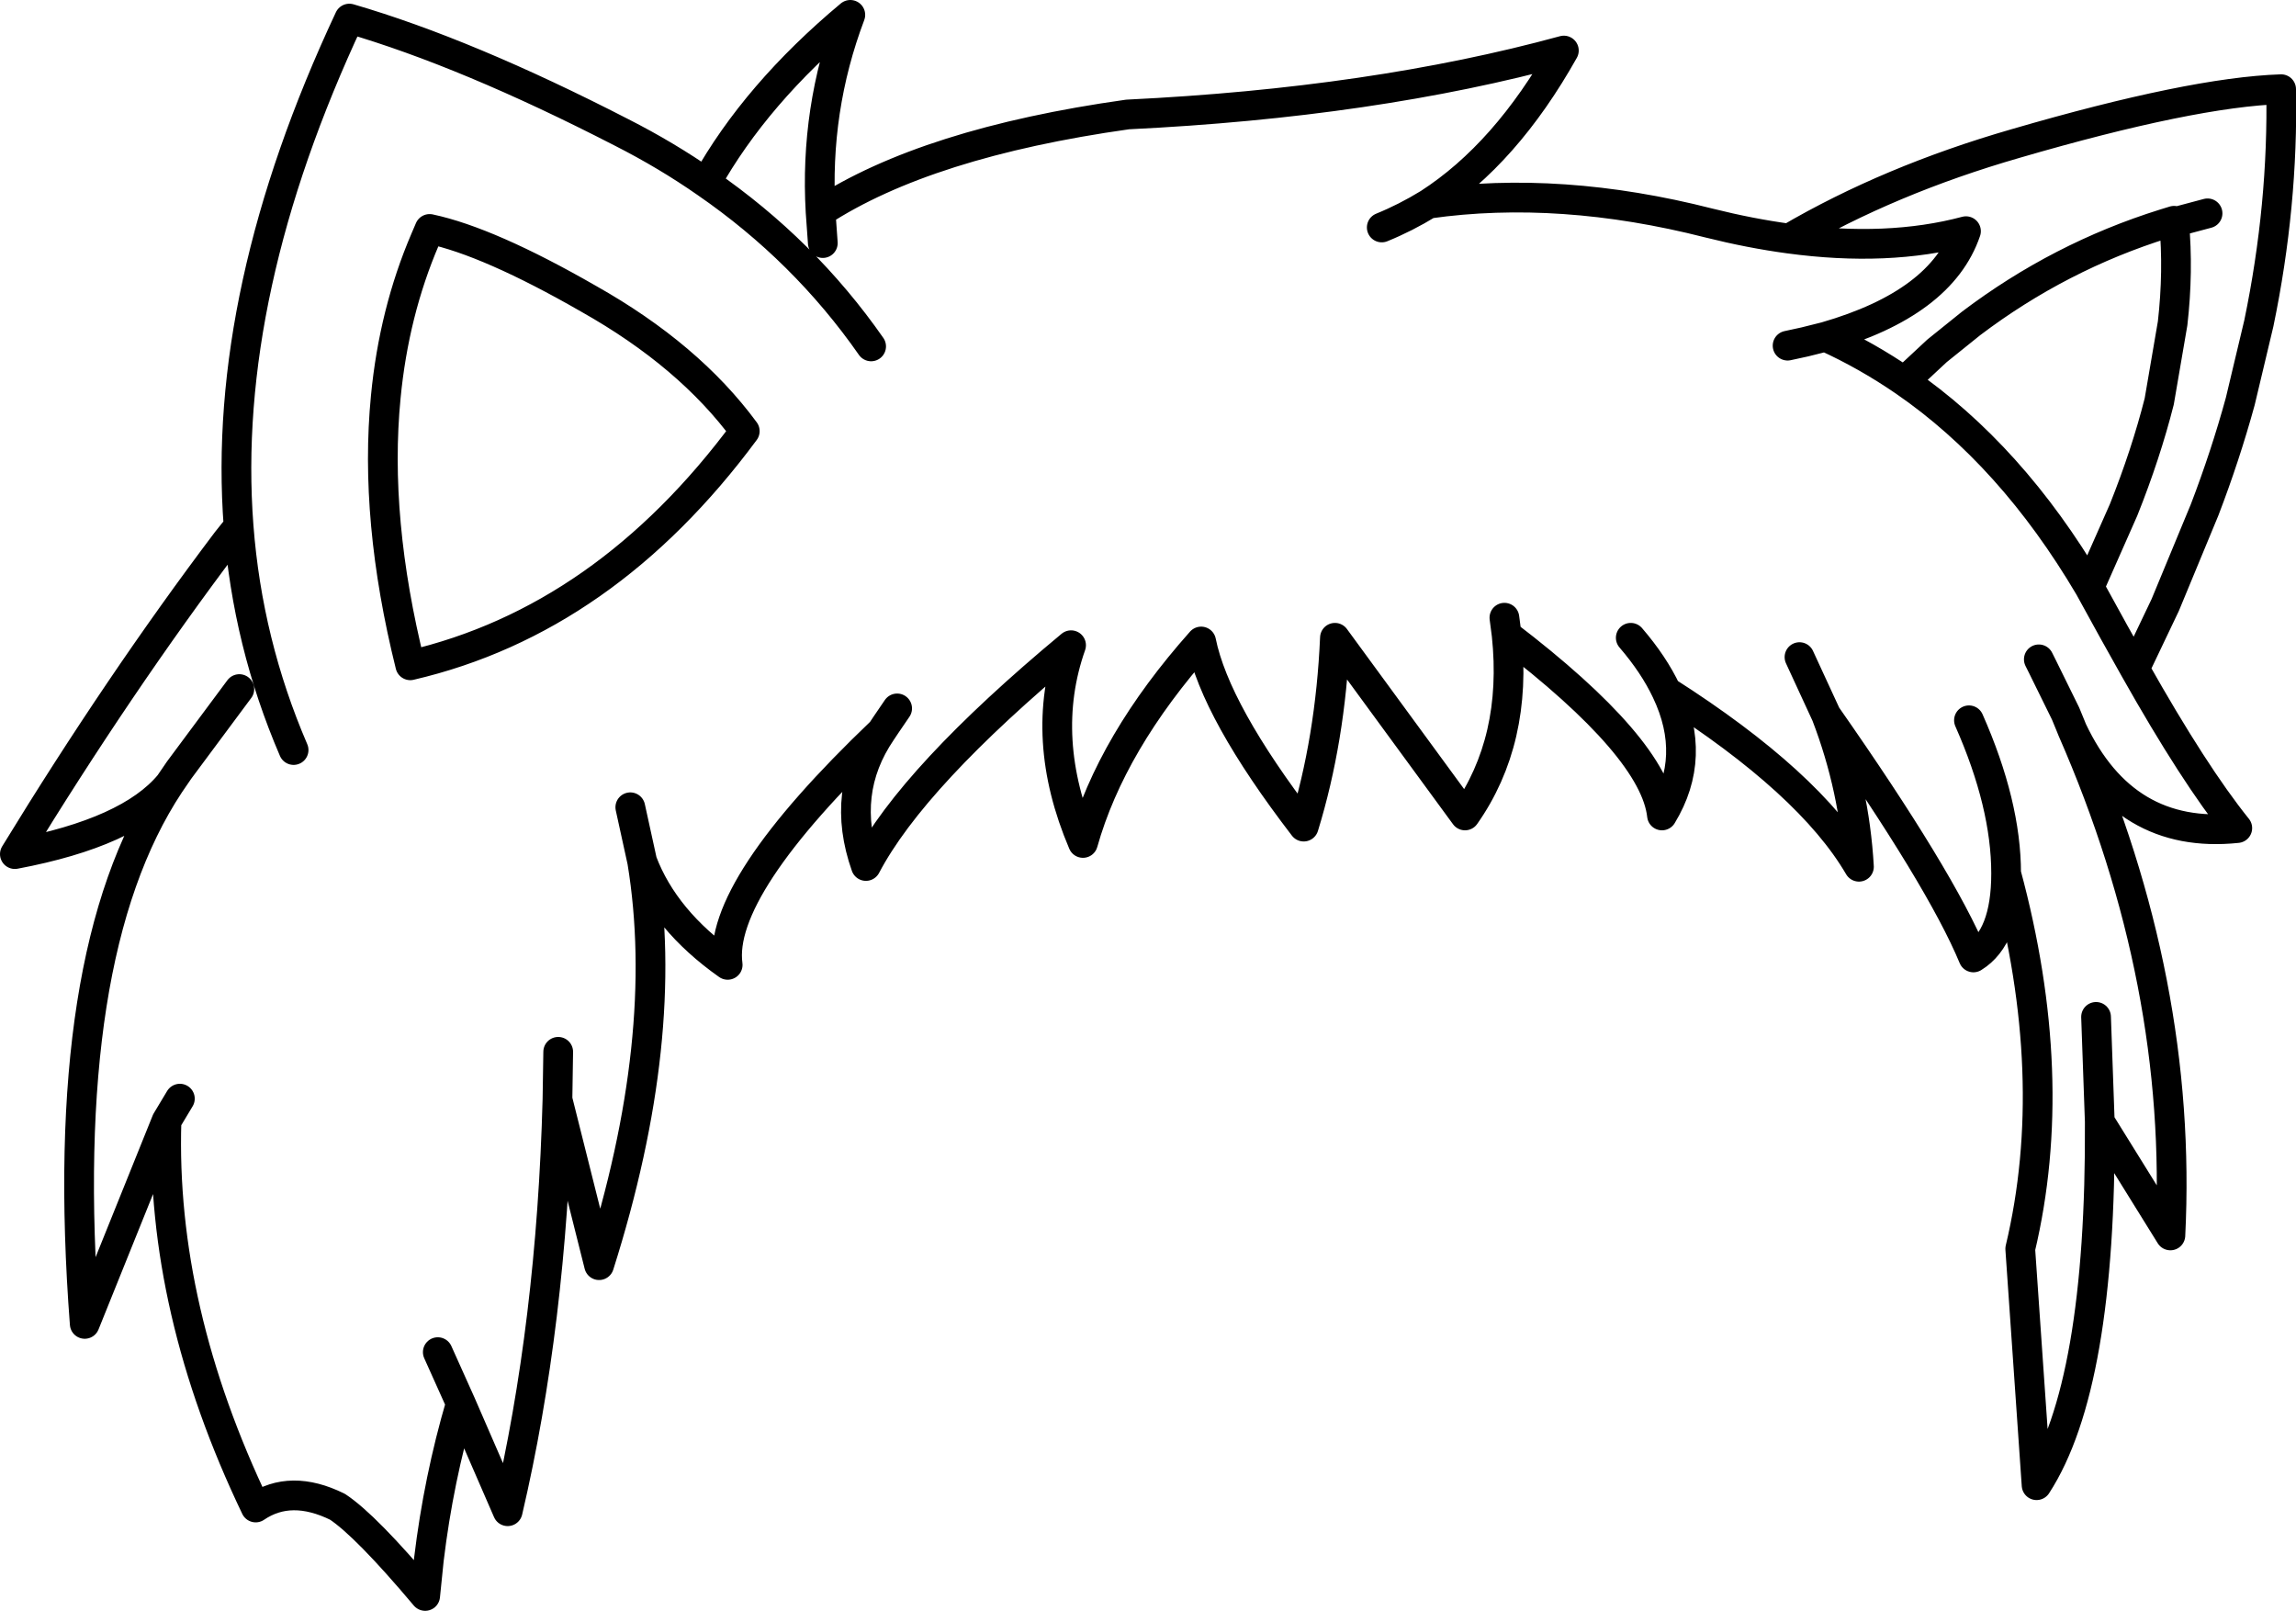<?xml version="1.0" encoding="UTF-8" standalone="no"?>
<svg xmlns:xlink="http://www.w3.org/1999/xlink" height="108.35px" width="154.45px" xmlns="http://www.w3.org/2000/svg">
  <g transform="matrix(1.0, 0.0, 0.0, 1.0, 77.2, 54.2)">
    <path d="M69.05 -39.25 L68.4 -39.15 69.05 -39.35 69.05 -39.25" fill="#93f0ff" fill-rule="evenodd" stroke="none"/>
    <path d="M43.05 -30.95 L44.2 -31.2 45.6 -31.55 Q53.4 -33.8 55.05 -38.65 49.8 -37.25 43.15 -38.15 40.55 -38.5 37.75 -39.2 27.75 -41.75 18.9 -40.5 17.35 -39.55 15.75 -38.9 M24.0 -12.65 L24.15 -11.5 Q34.1 -3.9 34.6 0.65 37.0 -3.3 34.9 -7.7 34.05 -9.5 32.5 -11.3 M71.3 -39.85 L69.05 -39.25 Q69.35 -35.95 68.95 -32.45 L68.05 -27.2 Q67.15 -23.65 65.65 -19.9 L63.35 -14.7 65.0 -11.7 66.4 -9.2 68.45 -13.5 71.1 -19.9 Q72.5 -23.55 73.5 -27.2 L74.75 -32.45 Q76.4 -40.4 76.25 -48.2 70.25 -48.0 58.4 -44.55 49.9 -42.1 43.15 -38.15 M69.05 -39.25 L69.05 -39.35 68.4 -39.15 69.05 -39.25 M45.6 -31.55 Q48.35 -30.3 50.9 -28.55 L53.1 -30.6 55.4 -32.45 Q61.35 -36.95 68.4 -39.15 M34.9 -7.7 Q44.55 -1.55 47.85 4.1 47.55 -1.15 45.65 -6.1 L43.85 -10.0 M59.95 -9.85 L60.2 -9.35 61.75 -6.2 62.1 -5.35 62.2 -5.1 Q65.7 2.3 73.3 1.5 70.4 -2.1 66.4 -9.2 M63.35 -14.7 Q58.1 -23.6 50.9 -28.55 M24.15 -11.5 Q24.9 -4.4 21.35 0.65 L12.6 -11.3 Q12.3 -4.45 10.5 1.4 4.55 -6.35 3.6 -11.05 -2.45 -4.25 -4.35 2.5 -7.35 -4.55 -5.15 -10.8 -15.8 -1.95 -18.95 4.05 -20.7 -0.9 -17.9 -5.0 -28.95 5.55 -28.25 10.7 -32.5 7.7 -34.0 3.75 -32.05 15.6 -36.9 30.9 L-39.7 19.75 Q-40.1 34.85 -43.05 47.45 L-46.2 40.2 Q-47.7 45.3 -48.35 50.7 L-48.6 53.15 Q-52.6 48.4 -54.5 47.15 -57.65 45.6 -60.0 47.2 -66.4 33.85 -66.0 21.2 L-71.5 34.85 Q-73.4 10.05 -65.8 -1.45 -68.5 1.8 -76.2 3.25 -69.2 -8.2 -61.95 -17.8 L-61.15 -18.8 Q-62.35 -34.5 -53.7 -52.95 -45.8 -50.65 -35.4 -45.3 -32.35 -43.75 -29.7 -41.9 -26.35 -47.9 -20.0 -53.2 -22.4 -46.85 -22.0 -39.95 -14.85 -44.6 -1.35 -46.5 15.2 -47.3 28.0 -50.8 24.1 -43.85 18.9 -40.5 M55.25 -5.75 Q57.75 -0.1 57.75 4.55 61.45 18.25 58.7 29.8 L59.8 45.7 Q64.15 39.0 64.05 21.25 L63.8 14.2 M57.75 4.55 Q57.75 8.85 55.55 10.2 53.35 4.9 45.65 -6.1 M62.2 -5.1 Q69.65 11.9 68.8 28.9 L64.05 21.25 M-61.1 -7.85 L-65.15 -2.4 -65.8 -1.45 M-49.6 -9.45 Q-36.5 -12.5 -27.1 -25.2 -30.85 -30.3 -37.6 -34.1 -44.3 -37.95 -48.3 -38.8 L-48.6 -38.1 Q-50.7 -33.2 -51.25 -27.5 -52.05 -19.3 -49.6 -9.45 M-61.15 -18.8 Q-60.55 -10.95 -57.45 -3.75 M-22.0 -39.95 L-21.85 -37.85 M-17.9 -5.0 L-17.8 -5.15 -17.6 -5.45 -16.85 -6.55 M-18.6 -30.9 Q-23.1 -37.35 -29.7 -41.9 M-34.0 3.75 L-34.8 0.1 M-39.7 19.75 L-39.65 16.55 M-66.0 21.2 L-65.1 19.7 M-47.75 36.75 L-46.2 40.2" fill="none" stroke="#000000" stroke-linecap="round" stroke-linejoin="round" stroke-width="2.0"/>
  </g>
</svg>
